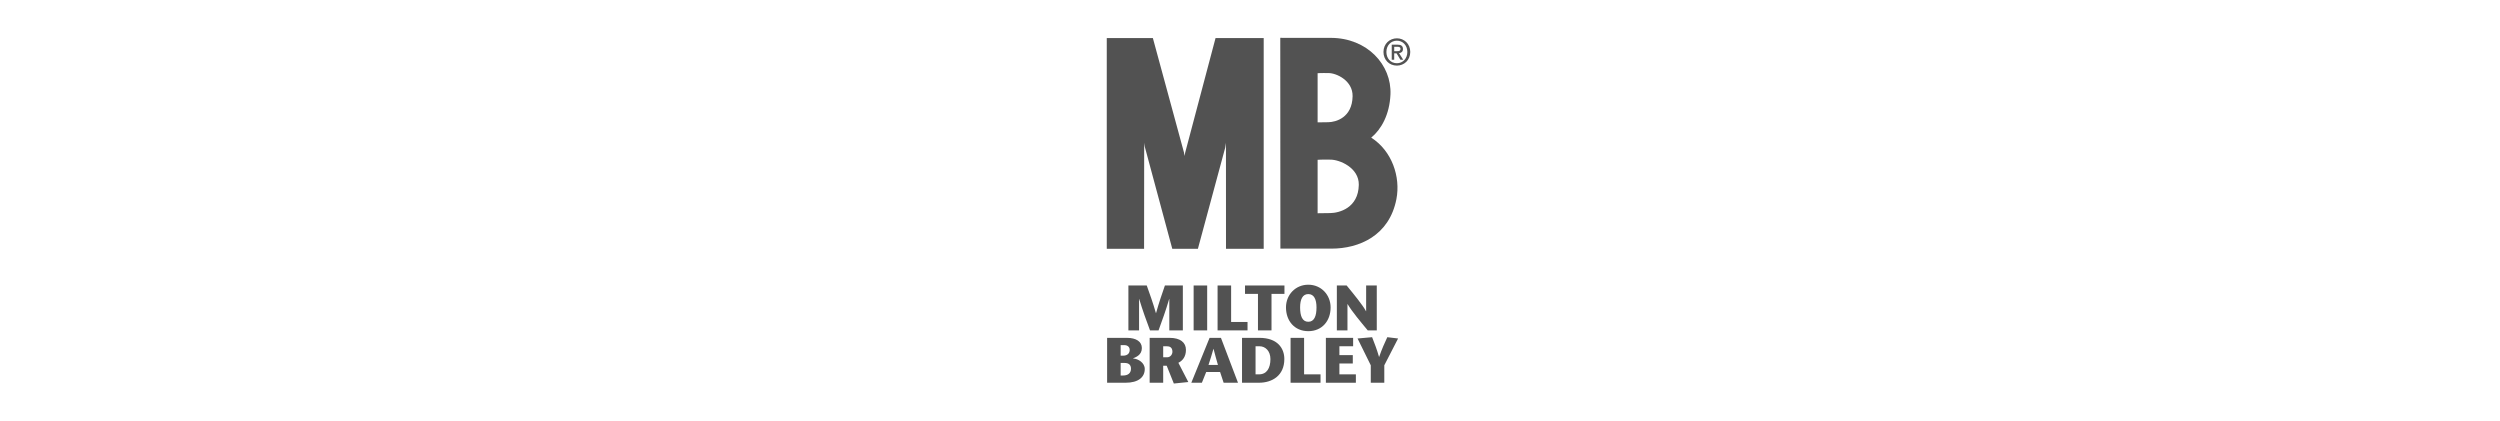 <?xml version="1.0" encoding="utf-8"?>
<!-- Generator: Adobe Illustrator 13.0.0, SVG Export Plug-In . SVG Version: 6.00 Build 14948)  -->
<!DOCTYPE svg PUBLIC "-//W3C//DTD SVG 1.0//EN" "http://www.w3.org/TR/2001/REC-SVG-20010904/DTD/svg10.dtd">
<svg version="1.0" id="svg2" xmlns:svg="http://www.w3.org/2000/svg"
	 xmlns="http://www.w3.org/2000/svg" xmlns:xlink="http://www.w3.org/1999/xlink" x="0px" y="0px" width="792.9px"
	 height="133.48px" viewBox="0 0 792.9 133.48" enable-background="new 0 0 792.9 133.48" xml:space="preserve">
<path fill="#525252" d="M446.353,16.479c0,2.116-1.458,3.574-3.307,3.574c-2.061,0-3.339-1.607-3.339-3.574
	c0-2.104,1.464-3.574,3.339-3.574C444.895,12.905,446.353,14.374,446.353,16.479 M447.277,16.479c0-2.601-1.968-4.326-4.231-4.326
	c-2.297,0-4.264,1.725-4.264,4.326c0,2.463,1.774,4.331,4.264,4.331C445.31,20.809,447.277,19.084,447.277,16.479z M442.188,16.236
	v-1.402h0.943c0.479,0,1.043,0.068,1.043,0.652c0,0.695-0.521,0.75-1.111,0.75H442.188z M442.188,16.907h0.738l1.234,2.047h0.895
	l-1.34-2.103c0.713-0.081,1.247-0.441,1.247-1.309c0-0.975-0.59-1.378-1.744-1.378h-1.817v4.791h0.787V16.907z"/>
<path fill="#525252" d="M356.991,121.39c4.026,0,6.081-1.75,6.081-4.355c0-1.973-2.054-3.251-3.705-3.333v-0.043
	c0.899-0.403,2.786-1.054,2.786-3.276c0-2.073-1.868-3.227-4.697-3.227h-6.323v14.234H356.991 M355.427,115.111h1.216
	c1.489,0,2.054,0.731,2.054,1.85c0,1.377-0.956,2.134-2.464,2.134h-0.807V115.111z M355.427,109.452h1.198
	c0.626,0,1.669,0.322,1.669,1.526c0,0.931-0.552,1.83-2.116,1.83h-0.751V109.452z"/>
<path fill="#525252" d="M364.624,121.39h4.293v-5.386h1.117l2.258,5.635l4.592-0.472l-3.152-6.105
	c1.328-0.646,2.401-1.924,2.401-4.108c0-2.333-1.805-3.798-5.162-3.798h-6.348L364.624,121.39 M368.917,109.818h1.142
	c0.913,0,1.787,0.342,1.787,1.75c0,0.775-0.571,1.749-1.707,1.749h-1.222L368.917,109.818L368.917,109.818z"/>
<path fill="#525252" d="M383.289,115.738c0.528-1.688,1.018-3.054,1.564-5.082h0.037c0.509,2.028,0.918,3.394,1.39,5.082H383.289
	 M383.629,107.156l-5.79,14.233h3.351l1.365-3.394h4.412l1.117,3.394h4.555l-5.404-14.233H383.629z"/>
<path fill="#525252" d="M398.212,109.818h1.241c1.868,0,3.475,1.483,3.475,4.064c0,2.873-1.16,4.846-3.618,4.846h-1.1v-8.91
	 M393.918,107.156v14.233h5.368c4.268,0,8.054-2.32,8.054-7.521c0-3.438-2.196-6.713-7.887-6.713H393.918z"/>
<polyline fill="#525252" points="409.319,121.39 418.819,121.39 418.819,118.728 413.606,118.728 413.606,107.156 409.319,107.156 
	409.319,121.39 "/>
<polyline fill="#525252" points="429.157,107.156 420.513,107.156 420.513,121.39 430.027,121.39 430.027,118.728 424.802,118.728 
	424.802,115.285 429.053,115.285 429.053,112.629 424.802,112.629 424.802,109.818 429.157,109.818 429.157,107.156 "/>
<path fill="#525252" d="M439.043,121.39v-5.534l4.375-8.502l-3.42-0.409c-0.875,1.874-1.731,3.767-2.587,6.249h-0.038
	c-0.707-2.482-1.464-4.375-2.195-6.249l-4.617,0.409l4.194,8.502v5.534H439.043"/>
<path fill="#525252" d="M375.153,90.545h-5.69c-0.943,2.724-1.892,5.429-2.811,8.768h-0.038c-0.956-3.339-1.936-6.044-2.911-8.768
	h-5.82v14.24h3.382V94.82h0.037c1.123,3.723,2.277,6.851,3.438,9.965h2.706c1.135-3.114,2.277-6.242,3.375-9.965h0.038v9.965h4.294
	V90.545"/>
<polyline fill="#525252" points="382.867,104.785 382.867,90.545 378.572,90.545 378.572,104.785 382.867,104.785 "/>
<polyline fill="#525252" points="386.167,104.785 395.667,104.785 395.667,102.117 390.462,102.117 390.462,90.545 386.167,90.545 
	386.167,104.785 "/>
<polyline fill="#525252" points="403.27,104.785 403.27,93.207 407.377,93.207 407.377,90.545 394.867,90.545 394.867,93.207 
	398.976,93.207 398.976,104.785 403.27,104.785 "/>
<path fill="#525252" d="M414.936,102.054c-1.912,0-2.594-1.867-2.594-4.554c0-2.52,0.769-4.232,2.594-4.232
	c1.837,0,2.605,1.713,2.605,4.232C417.541,100.187,416.847,102.054,414.936,102.054 M414.936,105.034c4.374,0,7.08-3.276,7.08-7.533
	c0-3.985-2.991-7.204-7.08-7.204c-4.083,0-7.074,3.219-7.074,7.204C407.861,101.758,410.566,105.034,414.936,105.034z"/>
<path fill="#525252" d="M436.66,90.545h-3.376v8.159h-0.043c-1.012-1.937-4.084-5.635-6.138-8.159h-3.108v14.24h3.369v-8.34h0.043
	c1.365,2.359,4.251,5.76,6.385,8.34h2.867L436.66,90.545"/>
<path fill="#525252" d="M388.824,46.834c0.011-0.043,0-1.539,0-1.539l-0.237,1.539l-8.661,32.069h-8.129l-8.638-32.069
	c-0.093-0.124-0.273-1.569-0.273-1.569v1.569l-0.031,32.069h-11.833V12.066h14.619l9.879,36.332l0.187,1.074l0.187-1.074
	l9.63-36.332h15.271v66.838h-11.958L388.824,46.834"/>
<g>
	<g>
		<path fill="#525252" d="M434.897,43.657c3.233-2.675,5.821-7.334,6.101-13.683c0.421-9.395-7.372-17.952-18.927-17.963
			l-16.021-0.013l0.037,66.855h16.208c8.725,0,18.33-4.07,20.589-15.705C444.249,56.111,441.495,47.858,434.897,43.657z
			 M417.895,23.222c0.708-0.093,3.407-0.05,3.407-0.05c2.52-0.031,7.775,2.376,7.688,7.346c-0.111,6.801-5.317,8.204-7.683,8.242
			c0,0-2.717,0.049-3.413,0.049V23.222z M421.913,67.58c0,0-3.199,0.054-4.019,0.054v-16.95c0.833-0.101,4.011-0.054,4.011-0.054
			c2.967-0.035,9.154,2.584,9.052,7.989C430.825,66.014,424.696,67.54,421.913,67.58z"/>
	</g>
</g>
</svg>
